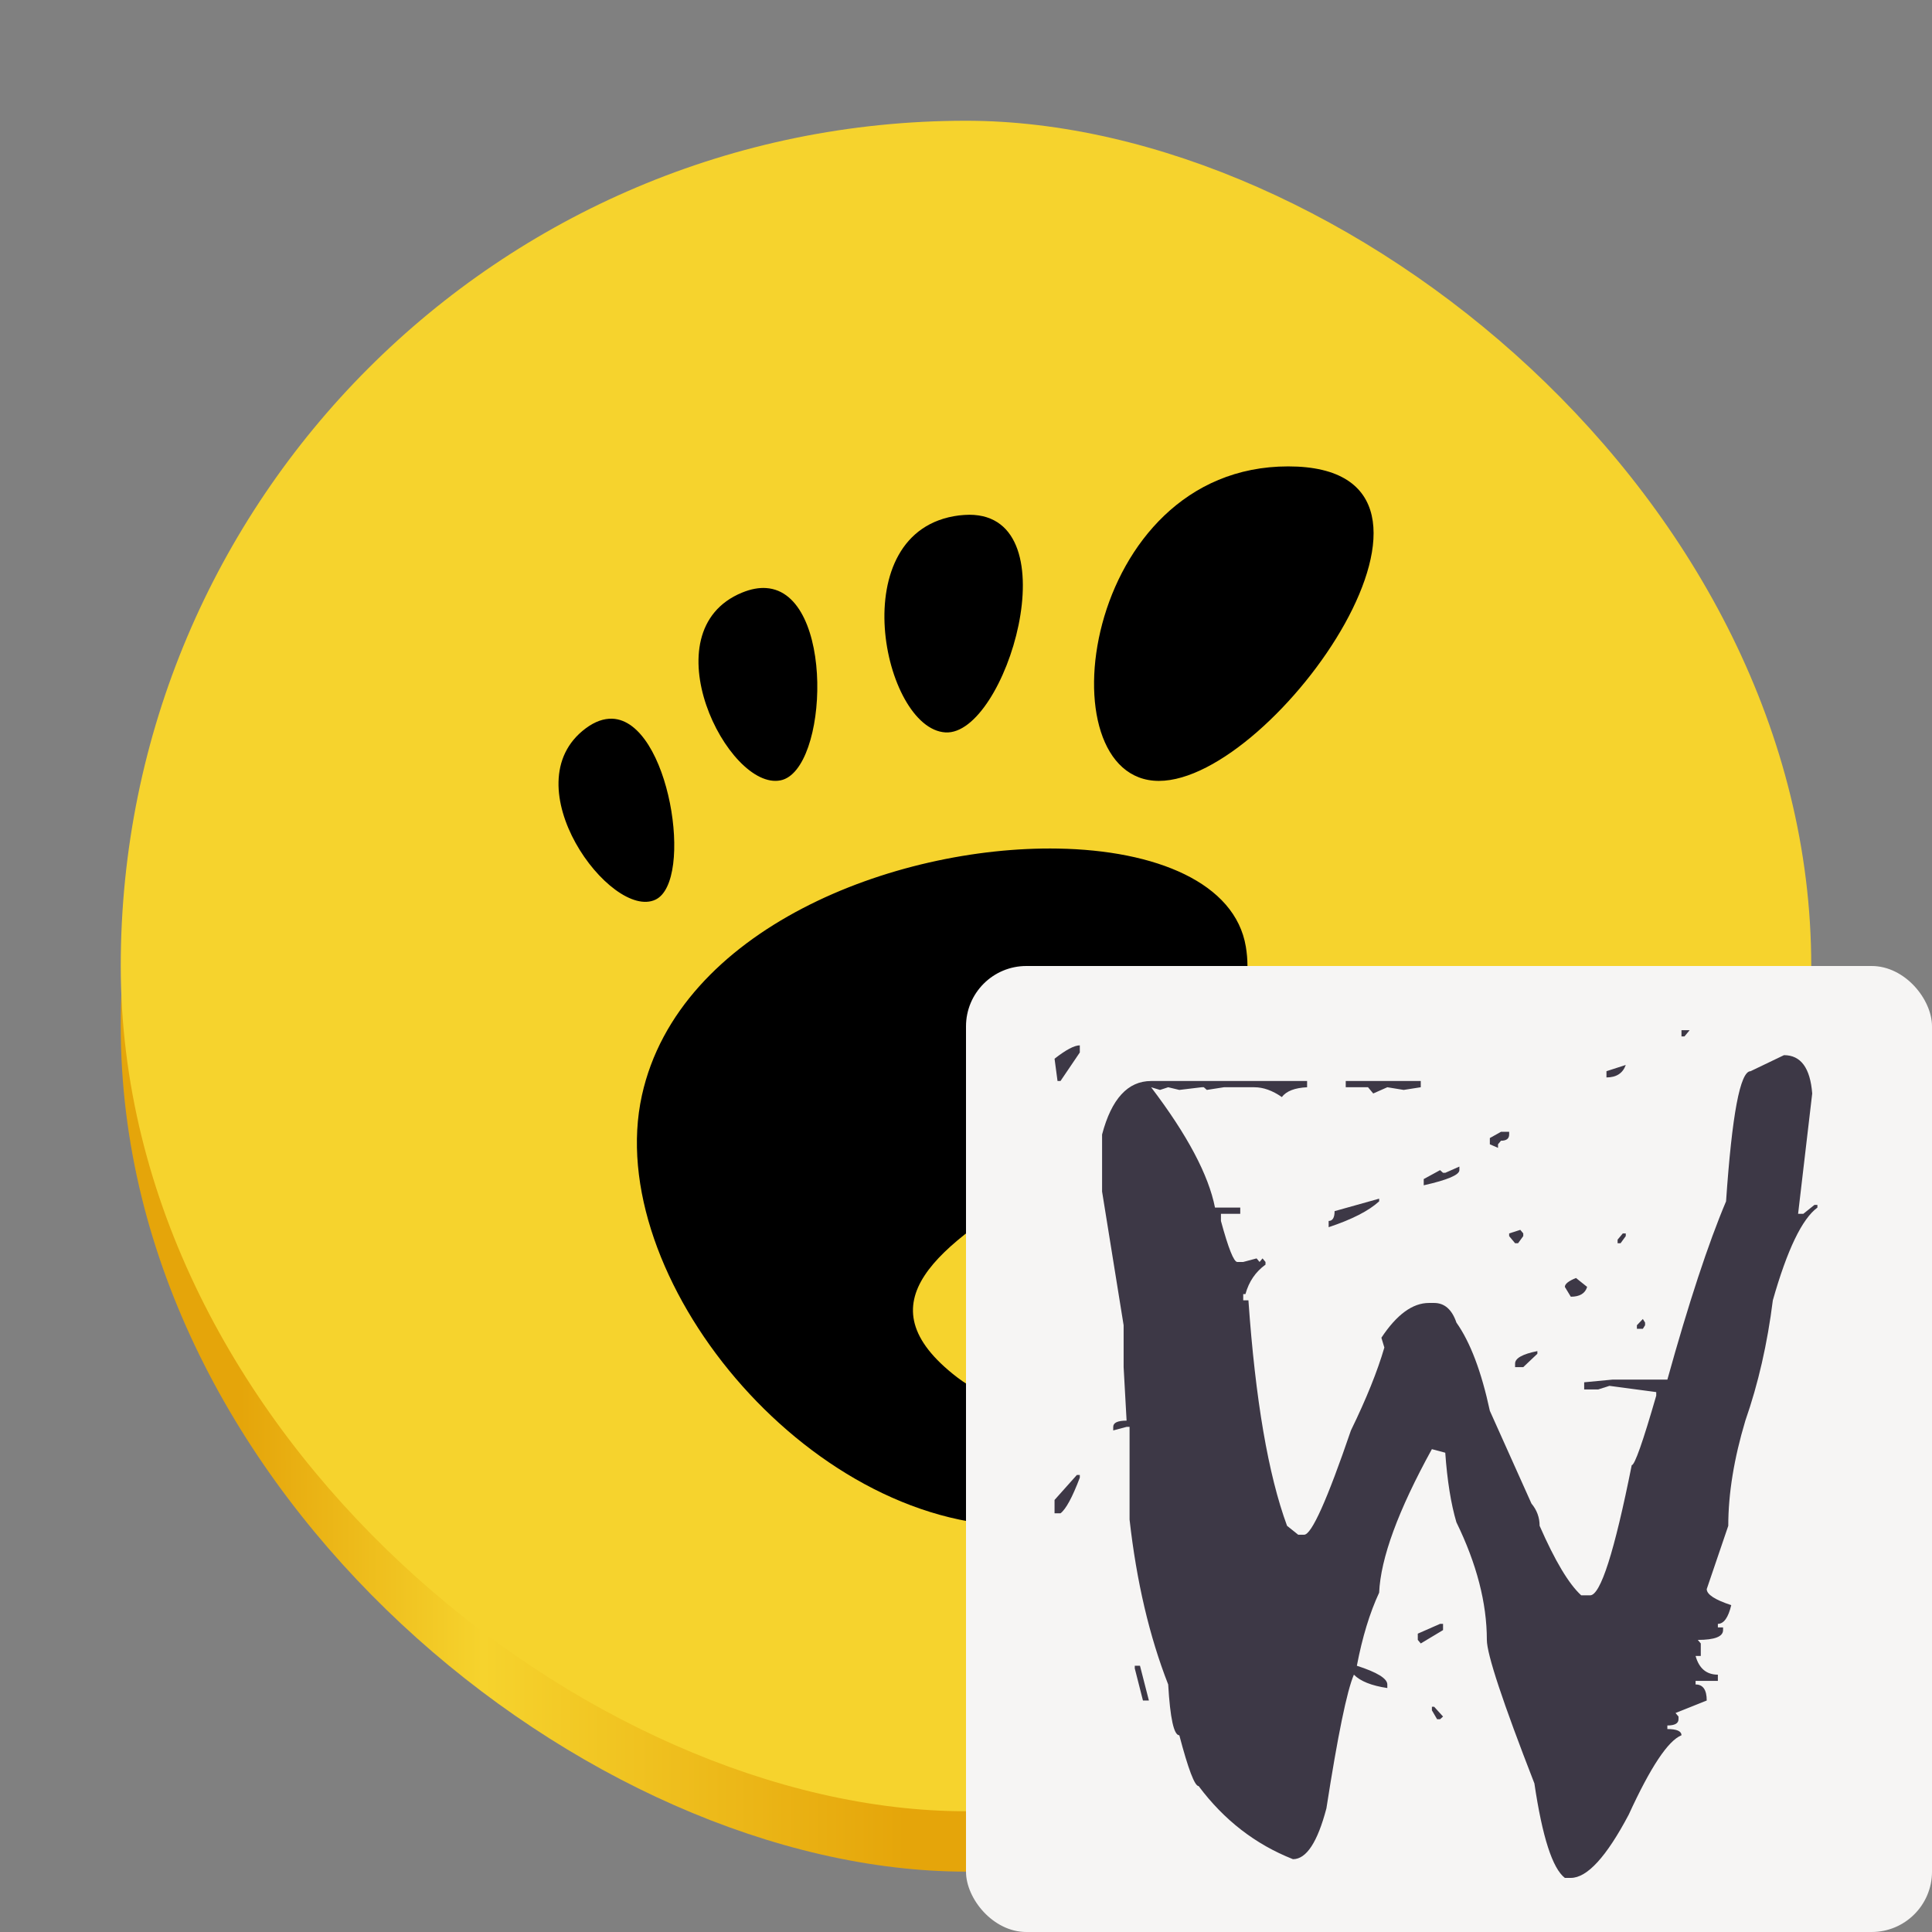 <?xml version="1.0" encoding="UTF-8" standalone="no"?>
<svg
   xmlns:dc="http://purl.org/dc/elements/1.1/"
   xmlns:cc="http://creativecommons.org/ns#"
   xmlns:rdf="http://www.w3.org/1999/02/22-rdf-syntax-ns#"
   xmlns:svg="http://www.w3.org/2000/svg"
   xmlns="http://www.w3.org/2000/svg"
   id="svg33"
   viewBox="0 0 32 32"
   version="1">
  <rect x="0" y="0" width="32" height="32" fill="#808080" stroke="none"/>
  <defs
     id="defs15">
    <linearGradient
       gradientUnits="userSpaceOnUse"
       gradientTransform="matrix(1.273 0 0 1.273 33.208 -1.948)"
       y2="-22.041"
       y1="-.041"
       x2="-50.45"
       x1="-50.45"
       id="a">
      <stop
         id="stop4"
         offset="0"
         stop-color="#e5a50a" />
      <stop
         id="stop6"
         offset=".071"
         stop-color="#e5a50a" />
      <stop
         id="stop8"
         offset=".214"
         stop-color="#f6d32d" />
      <stop
         id="stop10"
         offset=".464"
         stop-color="#e5a50a" />
      <stop
         id="stop12"
         offset="1"
         stop-color="#e5a50a" />
    </linearGradient>
  </defs>
  <rect
     id="rect17"
     stroke-width=".7"
     fill="url(#a)"
     ry="14"
     rx="14"
     height="28"
     width="28"
     y="-30"
     x="-31"
     transform="matrix(0,-1,-1,0,0,0)" />
  <rect
     id="rect19"
     stroke-width=".7"
     fill="#f6d32d"
     ry="14"
     rx="14"
     height="28"
     width="28"
     y="-30"
     x="-30"
     transform="matrix(0,-1,-1,0,0,0)" />
  <path
     id="path23"
     stroke-width=".675"
     d="m21.337 7.725c-3.428 0-4.071 5.209-2.142 5.209 1.928 0 5.571-5.209 2.142-5.209zm-5.28 0.801c-0.054-2.011e-4 -0.113 0.005-0.173 0.011-1.943 0.245-1.259 3.533-0.225 3.594 1.001 0.06 2.097-3.6 0.398-3.605zm-3.368 1.214c-0.119-0.008-0.25 0.015-0.397 0.075-1.561 0.641-0.237 3.288 0.637 3.11 0.793-0.161 0.907-3.111-0.24-3.185zm-2.549 2.164c-0.136-0.004-0.282 0.043-0.439 0.16-1.25 0.933 0.421 3.186 1.156 2.837 0.643-0.306 0.233-2.962-0.717-2.997zm7.382 2.151c-2.708-0.047-6.281 1.328-6.89 4.088-0.659 2.987 2.717 7.131 6.239 7.131 1.733 0 3.731-1.583 4.105-3.589 0.286-1.529-3.361-0.916-3.23 0.095 0.157 1.213-0.879 1.812-1.895 1.031-3.231-2.489 5.35-3.731 4.784-7.131-0.176-1.058-1.49-1.598-3.114-1.625z" />
  <rect
     id="rect25"
     fill="#f6f5f4"
     ry="1"
     height="16"
     width="16"
     y="16"
     x="16" />
  <g
     id="g31"
     transform="translate(-429.56 -415.76)">
    <g
       id="g29"
       fill="#3d3846"
       transform="matrix(.055 0 0 .066 433.92 411.69)">
      <path
         id="path27"
         stroke-width="1.047"
         fill="#3d3846"
         d="m427.1 320.2h2.461l-1.566 1.566h-0.895v-1.566m-181.19 3.803v1.79l-5.816 7.158h-0.895l-0.895-5.592c3.43-2.237 5.965-3.355 7.606-3.355m212.06 2.461c5.07 2e-4 7.904 3.207 8.501 9.619l-4.25 30.199h1.566l3.355-2.237h0.895v0.671c-4.623 2.834-9.097 10.588-13.422 23.264-1.641 10.887-4.4 20.953-8.277 30.199-3.43 9.544-5.145 18.343-5.145 26.396l-6.487 15.882c-1.8e-4 1.342 2.461 2.684 7.382 4.027-0.895 3.132-2.237 4.698-4.027 4.698v0.895h1.566v0.671c-1.8e-4 1.641-2.535 2.461-7.606 2.461l0.895 0.895v3.132h-1.566c1.044 3.132 3.281 4.698 6.711 4.698v1.566h-6.711v0.895c2.237 4e-5 3.355 1.342 3.356 4.027l-9.395 3.132 0.895 0.895v0.671c-1.7e-4 1.044-1.119 1.566-3.356 1.566v0.895c2.833 3e-5 4.25 0.522 4.25 1.566-4.027 1.342-9.321 7.979-15.882 19.909-6.711 10.588-12.527 15.882-17.448 15.882h-1.79c-3.728-2.386-6.786-10.29-9.172-23.712-9.544-20.431-14.317-32.436-14.317-36.015-1e-4 -9.246-3.057-19.089-9.172-29.528-1.641-4.623-2.759-10.439-3.355-17.448l-4.027-0.895c-10.141 15.361-15.435 27.366-15.882 36.015-2.834 5.071-5.071 11.185-6.711 18.343 6.114 1.641 9.171 3.206 9.172 4.698v0.895c-4.772-0.596-8.128-1.715-10.066-3.356-2.088 4.027-4.847 15.211-8.277 33.555-2.684 8.501-6.04 12.751-10.066 12.751-11.334-3.728-20.804-9.843-28.409-18.343-1.193 2e-5 -3.132-4.25-5.816-12.751-1.64 3e-5 -2.759-4.25-3.355-12.751-5.667-12.08-9.544-25.874-11.632-41.384v-23.264h-0.895l-4.027 0.895v-0.895c1e-5 -1.044 1.342-1.566 4.027-1.566l-0.895-13.422v-10.514l-6.487-33.555v-14.317c2.833-8.948 7.755-13.422 14.764-13.422h46.976v1.566c-3.728 0.149-6.264 0.97-7.606 2.461-2.833-1.64-5.593-2.461-8.277-2.461h-9.172l-5.145 0.671-0.895-0.671h-0.671l-6.711 0.671-3.355-0.671-2.461 0.671-2.684-0.671c10.887 11.931 17.299 21.997 19.238 30.199h7.606v1.566h-5.816v1.79c2.237 6.86 3.877 10.29 4.921 10.29h1.79l4.027-0.895 0.895 0.895 0.895-0.895 0.895 0.895v0.671c-2.983 1.79-4.996 4.25-6.04 7.382h-0.671v1.566h1.566c2.088 24.905 5.965 43.77 11.632 56.595l3.356 2.237h1.79c2.237 9e-5 6.934-8.724 14.093-26.173 4.623-7.904 7.978-14.838 10.066-20.804l-0.895-2.461c4.623-5.816 9.395-8.724 14.317-8.724h1.566c3.132 1.5e-4 5.369 1.641 6.711 4.921 4.176 4.921 7.531 12.303 10.066 22.146l12.527 23.264c1.64 1.641 2.461 3.505 2.461 5.592 4.623 8.799 8.799 14.615 12.527 17.448h2.684c3.132 6e-5 7.307-10.887 12.527-32.66 0.895 1e-4 3.355-5.816 7.382-17.448v-0.895l-14.093-1.566-3.356 0.895h-4.25v-1.79l8.501-0.671h16.554c6.412-19.238 12.303-34.151 17.672-44.739 1.789-21.773 4.25-32.66 7.382-32.66l10.066-4.027m-47.647 2.461c-0.895 2.088-2.834 3.132-5.816 3.132v-1.566l5.816-1.566m-84.334 4.027h22.593v1.566l-5.145 0.671-4.921-0.671-4.25 1.566-1.566-1.566h-6.711v-1.566m46.753 12.751h2.461v0.671c-1.2e-4 1.044-0.82 1.566-2.461 1.566l-0.895 0.895v0.895l-2.461-0.895v-1.566l3.355-1.566m-12.527 8.724v0.895c-1.1e-4 1.193-3.579 2.461-10.737 3.803v-1.566l4.921-2.237 0.895 0.671h0.671l4.25-1.566m-24.159 8.053v0.671c-3.132 2.386-8.202 4.549-15.211 6.487v-1.566c1.193 1.6e-4 1.79-0.82 1.79-2.461l13.422-3.132m42.502 7.829 0.895 0.895v0.671l-1.566 1.79h-0.895l-1.79-1.79v-0.671l3.355-0.895m30.87 0.895h0.895v0.671l-1.566 1.79h-0.895v-0.895l1.566-1.566m-14.093 11.185 3.355 2.237c-0.597 1.641-2.237 2.461-4.921 2.461l-1.79-2.461c-1.3e-4 -0.746 1.118-1.491 3.356-2.237m20.133 10.29 0.671 0.895v0.671l-0.671 0.895h-1.79v-0.895l1.79-1.566m-31.765 8.053v0.671l-4.25 3.355h-2.461v-0.895c-1.2e-4 -1.342 2.237-2.386 6.711-3.132m-138.69 31.094h0.895v0.671c-2.237 4.921-4.176 7.904-5.816 8.948h-1.79v-3.355l6.711-6.263m109.39 37.357h0.895v1.566l-6.711 3.355-0.895-0.895v-1.566l6.711-2.461m-91.939 10.514h1.566l2.684 8.724h-1.79l-2.461-8.053v-0.671m89.479 10.29h0.671l2.684 2.461-0.895 0.671h-0.895l-1.566-2.237v-0.895" />
    </g>
  </g>
</svg>
